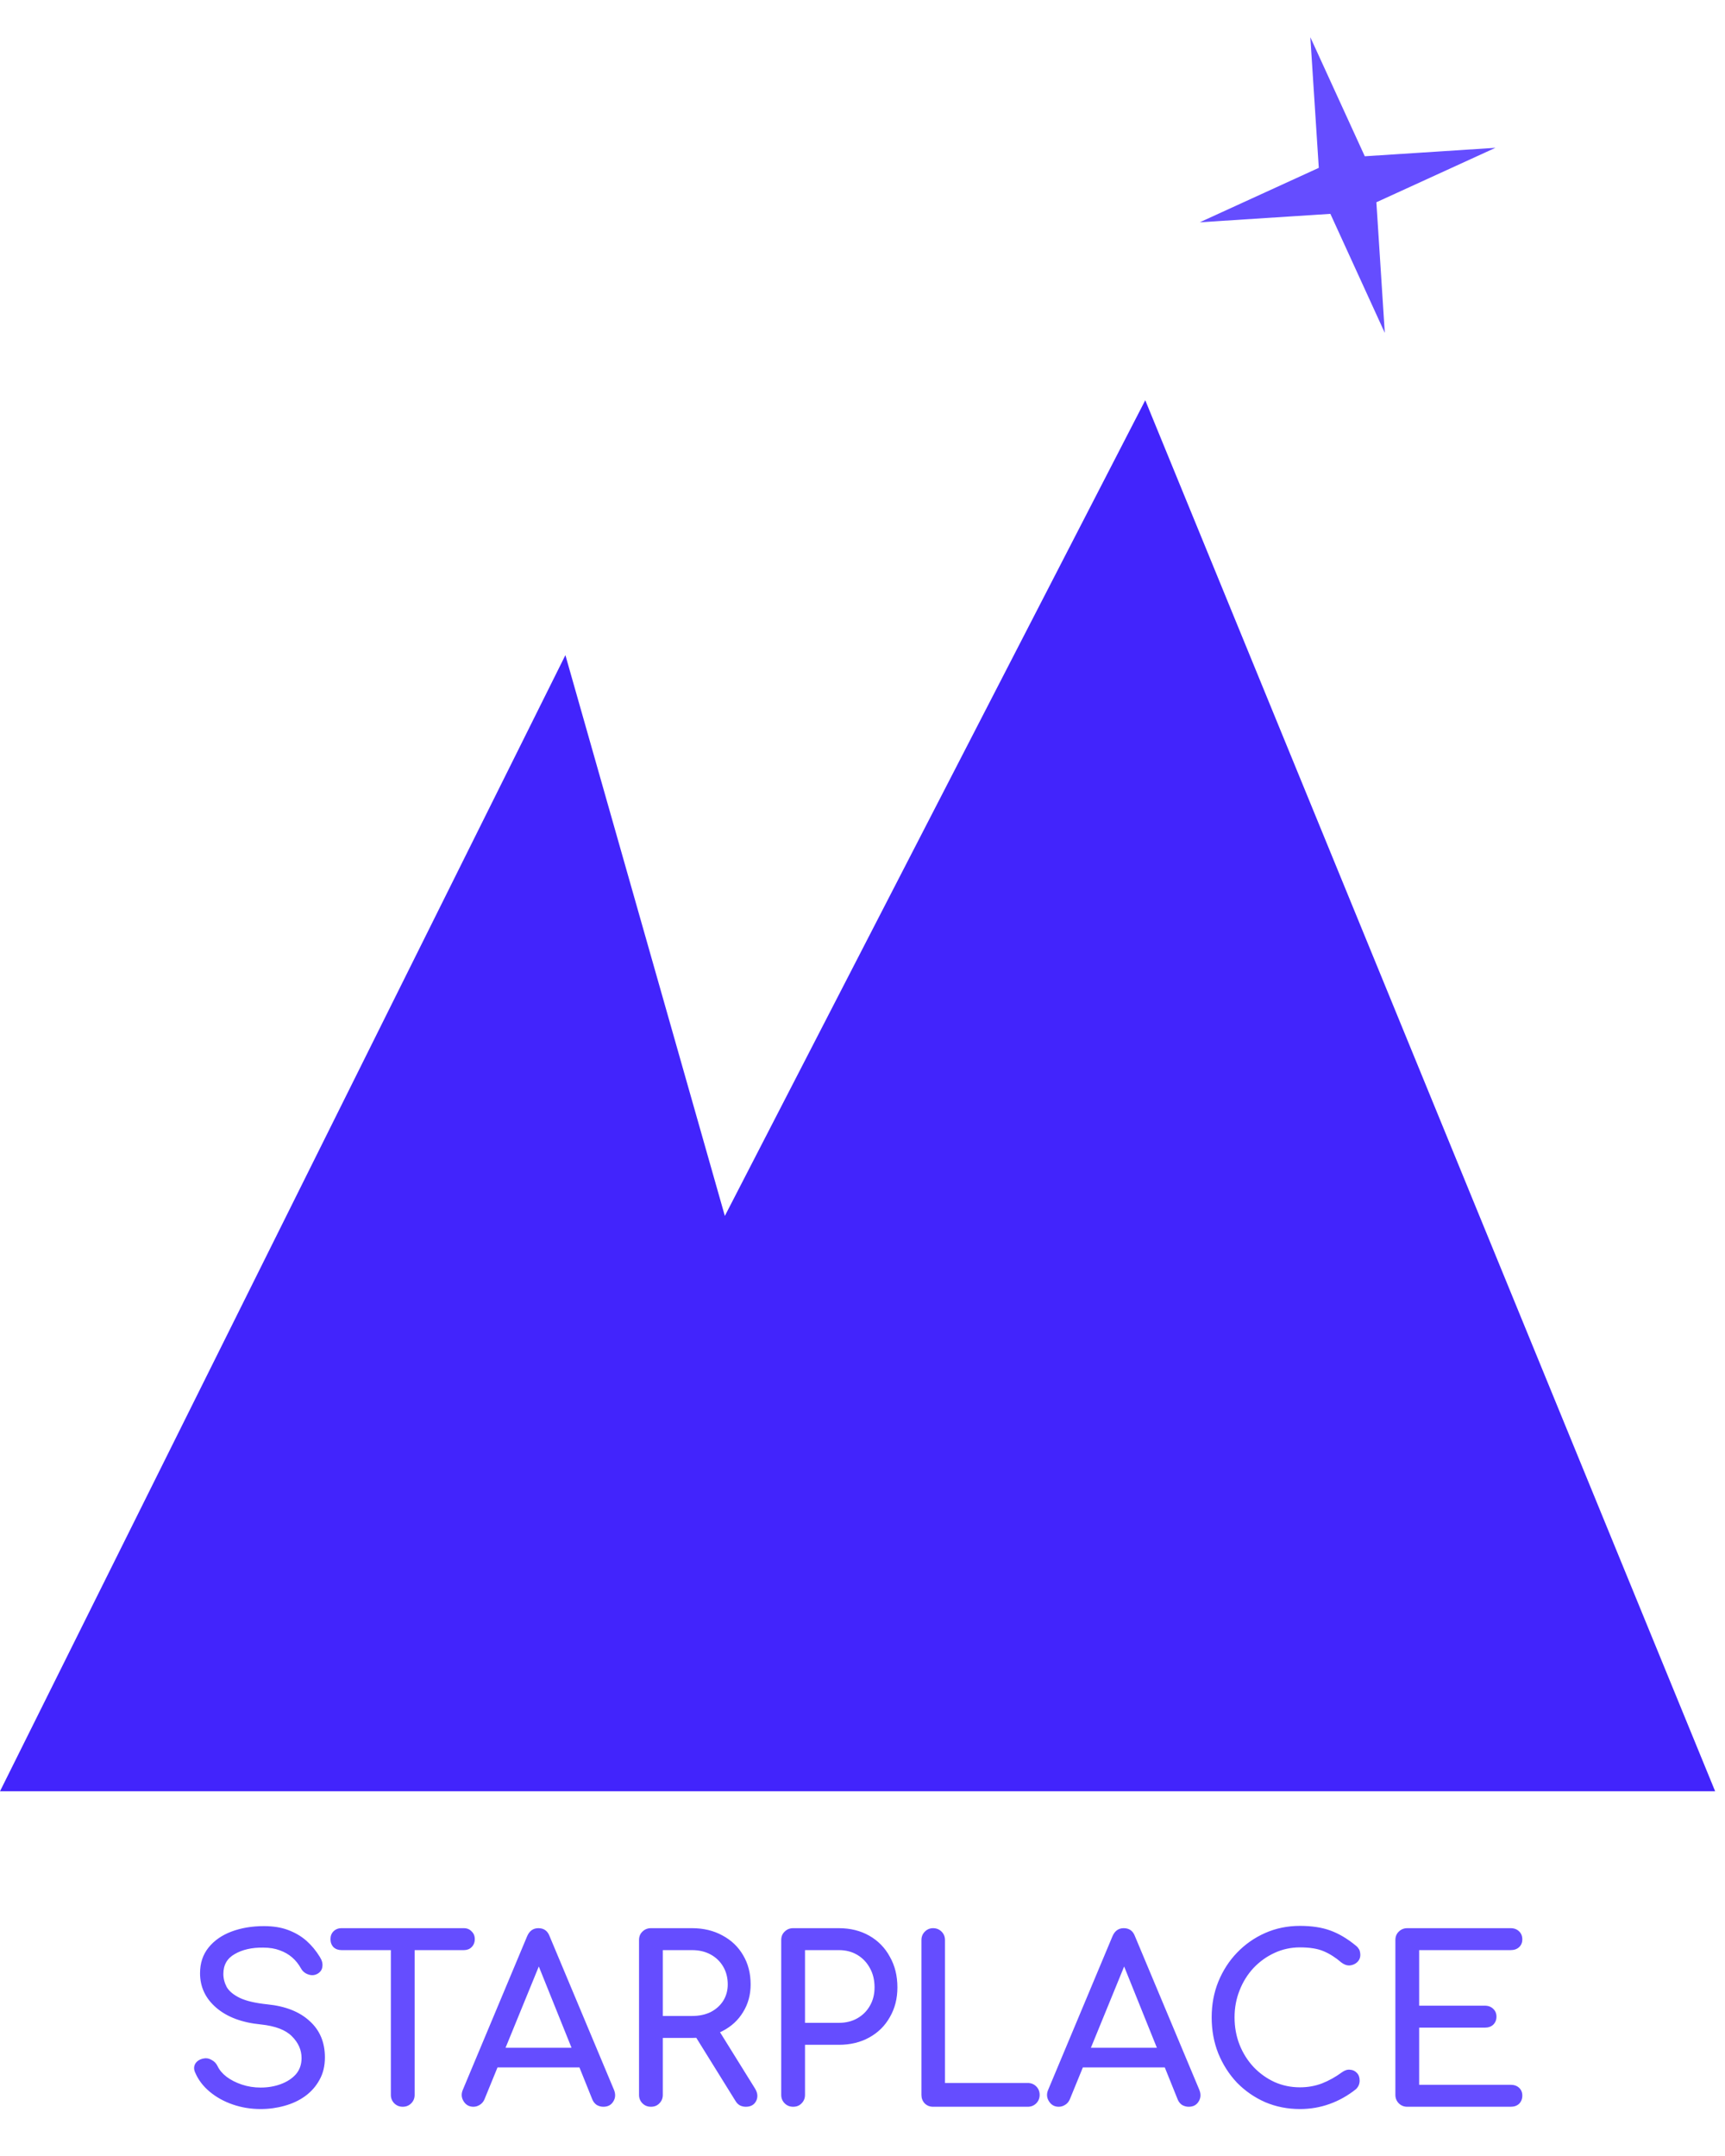 <svg width="60" height="75" viewBox="0 0 60 75" fill="none" xmlns="http://www.w3.org/2000/svg">
<path d="M0 62.312H59.657L39.835 13.923L25.212 42.298L19.666 22.79L0 62.312Z" fill="#4224FC"/>
<path d="M9.066 73.367C8.726 73.367 8.403 73.314 8.095 73.208C7.788 73.102 7.52 72.953 7.292 72.762C7.064 72.571 6.897 72.351 6.791 72.102C6.738 71.991 6.738 71.887 6.791 71.792C6.849 71.696 6.945 71.635 7.077 71.609C7.173 71.588 7.265 71.603 7.356 71.656C7.451 71.704 7.523 71.778 7.57 71.879C7.634 72.012 7.737 72.134 7.881 72.245C8.029 72.356 8.207 72.447 8.413 72.516C8.62 72.585 8.838 72.619 9.066 72.619C9.32 72.619 9.554 72.579 9.766 72.5C9.983 72.42 10.158 72.306 10.291 72.158C10.423 72.004 10.489 71.816 10.489 71.593C10.489 71.312 10.378 71.06 10.155 70.837C9.938 70.615 9.577 70.477 9.074 70.424C8.416 70.36 7.899 70.166 7.523 69.843C7.146 69.519 6.958 69.119 6.958 68.642C6.958 68.292 7.056 67.995 7.252 67.751C7.448 67.507 7.713 67.321 8.048 67.194C8.387 67.067 8.763 67.003 9.177 67.003C9.501 67.003 9.782 67.048 10.02 67.138C10.264 67.229 10.476 67.353 10.657 67.512C10.837 67.671 10.993 67.86 11.126 68.077C11.2 68.194 11.229 68.305 11.213 68.411C11.203 68.512 11.152 68.591 11.062 68.65C10.961 68.713 10.853 68.727 10.736 68.689C10.619 68.652 10.532 68.584 10.474 68.483C10.389 68.329 10.285 68.199 10.163 68.093C10.041 67.987 9.898 67.905 9.734 67.846C9.569 67.783 9.376 67.751 9.153 67.751C8.761 67.746 8.432 67.82 8.167 67.974C7.902 68.122 7.769 68.353 7.769 68.666C7.769 68.825 7.809 68.978 7.888 69.127C7.973 69.27 8.124 69.395 8.342 69.501C8.565 69.607 8.883 69.681 9.296 69.724C9.927 69.787 10.418 69.981 10.768 70.304C11.123 70.622 11.301 71.044 11.301 71.569C11.301 71.871 11.237 72.134 11.11 72.356C10.988 72.579 10.821 72.767 10.609 72.921C10.402 73.07 10.163 73.181 9.893 73.255C9.628 73.329 9.352 73.367 9.066 73.367ZM14.009 73.287C13.892 73.287 13.794 73.247 13.714 73.168C13.635 73.088 13.595 72.99 13.595 72.874V67.075H14.422V72.874C14.422 72.99 14.383 73.088 14.303 73.168C14.224 73.247 14.126 73.287 14.009 73.287ZM11.877 67.838C11.766 67.838 11.673 67.804 11.599 67.735C11.53 67.661 11.495 67.568 11.495 67.457C11.495 67.345 11.53 67.255 11.599 67.186C11.673 67.112 11.766 67.075 11.877 67.075H16.133C16.244 67.075 16.334 67.112 16.403 67.186C16.477 67.255 16.514 67.345 16.514 67.457C16.514 67.568 16.477 67.661 16.403 67.735C16.334 67.804 16.244 67.838 16.133 67.838H11.877ZM16.467 73.287C16.319 73.287 16.205 73.224 16.125 73.096C16.046 72.969 16.038 72.834 16.101 72.691L18.336 67.353C18.416 67.168 18.546 67.075 18.726 67.075C18.917 67.075 19.047 67.168 19.116 67.353L21.359 72.706C21.417 72.855 21.407 72.99 21.327 73.112C21.253 73.229 21.139 73.287 20.985 73.287C20.906 73.287 20.829 73.266 20.755 73.224C20.686 73.176 20.635 73.112 20.603 73.033L18.631 68.133H18.853L16.849 73.033C16.812 73.117 16.756 73.181 16.682 73.224C16.613 73.266 16.541 73.287 16.467 73.287ZM16.889 71.919L17.207 71.235H20.325L20.643 71.919H16.889ZM22.641 73.287C22.524 73.287 22.426 73.247 22.346 73.168C22.267 73.088 22.227 72.99 22.227 72.874V67.488C22.227 67.367 22.267 67.268 22.346 67.194C22.426 67.115 22.524 67.075 22.641 67.075H24.072C24.47 67.075 24.823 67.16 25.13 67.329C25.438 67.494 25.677 67.722 25.846 68.013C26.021 68.305 26.109 68.644 26.109 69.032C26.109 69.392 26.021 69.713 25.846 69.994C25.677 70.275 25.438 70.495 25.13 70.654C24.823 70.813 24.47 70.893 24.072 70.893H23.054V72.874C23.054 72.99 23.015 73.088 22.935 73.168C22.861 73.247 22.763 73.287 22.641 73.287ZM25.942 73.287C25.867 73.287 25.799 73.271 25.735 73.239C25.677 73.208 25.626 73.157 25.584 73.088L24.152 70.781L24.955 70.551L26.26 72.651C26.355 72.805 26.369 72.95 26.3 73.088C26.231 73.221 26.111 73.287 25.942 73.287ZM23.054 70.129H24.072C24.316 70.129 24.531 70.084 24.717 69.994C24.902 69.899 25.048 69.769 25.154 69.604C25.26 69.435 25.313 69.244 25.313 69.032C25.313 68.798 25.26 68.591 25.154 68.411C25.048 68.231 24.902 68.09 24.717 67.99C24.531 67.889 24.316 67.838 24.072 67.838H23.054V70.129ZM27.587 73.287C27.47 73.287 27.372 73.247 27.293 73.168C27.213 73.088 27.173 72.99 27.173 72.874V67.488C27.173 67.367 27.213 67.268 27.293 67.194C27.372 67.115 27.47 67.075 27.587 67.075H29.178C29.576 67.075 29.928 67.162 30.236 67.337C30.543 67.512 30.782 67.756 30.951 68.069C31.127 68.377 31.214 68.732 31.214 69.135C31.214 69.522 31.127 69.867 30.951 70.169C30.782 70.471 30.543 70.707 30.236 70.877C29.928 71.047 29.576 71.132 29.178 71.132H28V72.874C28 72.99 27.961 73.088 27.881 73.168C27.807 73.247 27.709 73.287 27.587 73.287ZM28 70.368H29.178C29.422 70.368 29.636 70.315 29.822 70.209C30.008 70.103 30.154 69.957 30.259 69.771C30.366 69.586 30.419 69.374 30.419 69.135C30.419 68.88 30.366 68.658 30.259 68.467C30.154 68.271 30.008 68.117 29.822 68.005C29.636 67.894 29.422 67.838 29.178 67.838H28V70.368ZM32.455 73.287C32.339 73.287 32.24 73.247 32.161 73.168C32.087 73.088 32.05 72.99 32.05 72.874V67.488C32.05 67.372 32.089 67.274 32.169 67.194C32.248 67.115 32.344 67.075 32.455 67.075C32.572 67.075 32.67 67.115 32.75 67.194C32.829 67.274 32.869 67.372 32.869 67.488V72.46H35.748C35.865 72.46 35.963 72.5 36.043 72.579C36.122 72.659 36.162 72.757 36.162 72.874C36.162 72.99 36.122 73.088 36.043 73.168C35.963 73.247 35.865 73.287 35.748 73.287H32.455ZM36.827 73.287C36.678 73.287 36.565 73.224 36.485 73.096C36.405 72.969 36.397 72.834 36.461 72.691L38.696 67.353C38.776 67.168 38.906 67.075 39.086 67.075C39.277 67.075 39.407 67.168 39.476 67.353L41.719 72.706C41.777 72.855 41.767 72.99 41.687 73.112C41.613 73.229 41.499 73.287 41.345 73.287C41.266 73.287 41.189 73.266 41.114 73.224C41.045 73.176 40.995 73.112 40.963 73.033L38.99 68.133H39.213L37.209 73.033C37.172 73.117 37.116 73.181 37.042 73.224C36.973 73.266 36.901 73.287 36.827 73.287ZM37.248 71.919L37.567 71.235H40.685L41.003 71.919H37.248ZM45.215 73.367C44.786 73.367 44.383 73.287 44.007 73.128C43.635 72.964 43.309 72.738 43.028 72.452C42.752 72.16 42.535 71.821 42.376 71.434C42.222 71.047 42.145 70.628 42.145 70.177C42.145 69.731 42.222 69.318 42.376 68.936C42.535 68.549 42.752 68.212 43.028 67.926C43.309 67.634 43.635 67.406 44.007 67.242C44.378 67.078 44.781 66.995 45.215 66.995C45.624 66.995 45.974 67.048 46.266 67.154C46.562 67.26 46.859 67.435 47.156 67.679C47.199 67.711 47.231 67.746 47.252 67.783C47.278 67.815 47.294 67.849 47.3 67.886C47.31 67.918 47.315 67.958 47.315 68.005C47.315 68.106 47.278 68.191 47.204 68.26C47.135 68.324 47.05 68.361 46.95 68.371C46.849 68.377 46.751 68.342 46.655 68.268C46.459 68.098 46.255 67.968 46.043 67.878C45.836 67.788 45.56 67.743 45.215 67.743C44.903 67.743 44.608 67.807 44.333 67.934C44.057 68.061 43.813 68.236 43.601 68.459C43.394 68.682 43.232 68.941 43.116 69.238C42.999 69.53 42.941 69.843 42.941 70.177C42.941 70.516 42.999 70.835 43.116 71.132C43.232 71.423 43.394 71.68 43.601 71.903C43.813 72.126 44.057 72.301 44.333 72.428C44.608 72.55 44.903 72.611 45.215 72.611C45.486 72.611 45.74 72.566 45.979 72.476C46.223 72.38 46.456 72.25 46.679 72.086C46.775 72.017 46.867 71.988 46.958 71.999C47.053 72.004 47.133 72.041 47.196 72.11C47.26 72.174 47.292 72.264 47.292 72.38C47.292 72.433 47.281 72.486 47.26 72.539C47.239 72.587 47.207 72.632 47.164 72.675C46.878 72.903 46.57 73.075 46.242 73.192C45.918 73.308 45.576 73.367 45.215 73.367ZM48.949 73.287C48.832 73.287 48.734 73.247 48.654 73.168C48.575 73.088 48.535 72.99 48.535 72.874V67.488C48.535 67.367 48.575 67.268 48.654 67.194C48.734 67.115 48.832 67.075 48.949 67.075H52.544C52.666 67.075 52.764 67.112 52.838 67.186C52.913 67.255 52.95 67.348 52.95 67.465C52.95 67.576 52.913 67.666 52.838 67.735C52.764 67.804 52.666 67.838 52.544 67.838H49.362V69.771H51.645C51.767 69.771 51.865 69.808 51.94 69.883C52.014 69.952 52.051 70.042 52.051 70.153C52.051 70.264 52.014 70.357 51.94 70.431C51.865 70.501 51.767 70.535 51.645 70.535H49.362V72.523H52.544C52.666 72.523 52.764 72.558 52.838 72.627C52.913 72.696 52.95 72.786 52.95 72.897C52.95 73.014 52.913 73.109 52.838 73.184C52.764 73.253 52.666 73.287 52.544 73.287H48.949Z" fill="#654DFF"/>
<path d="M45.577 1.295L47.471 5.436L52.015 5.142L47.874 7.036L48.167 11.58L46.274 7.439L41.73 7.733L45.871 5.839L45.577 1.295Z" fill="#654DFF"/>
</svg>

